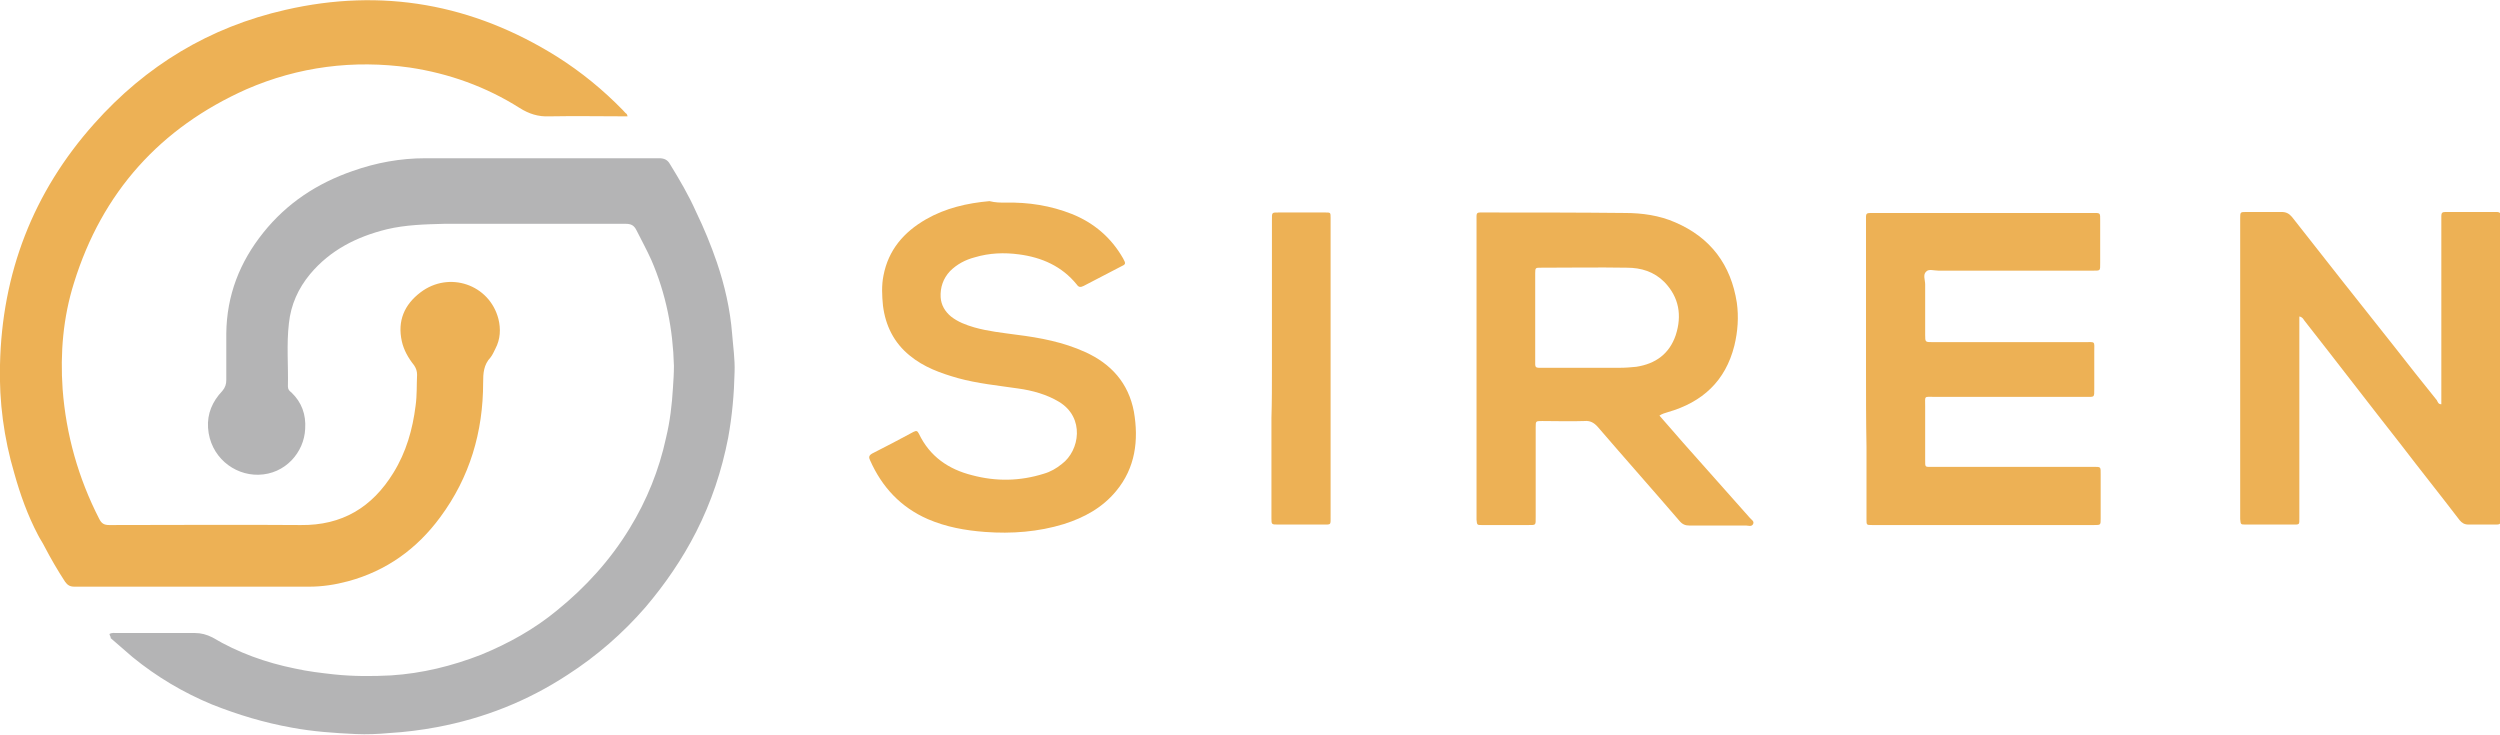 <?xml version="1.0" encoding="utf-8"?>
<!-- Generator: Adobe Illustrator 22.1.0, SVG Export Plug-In . SVG Version: 6.00 Build 0)  -->
<svg version="1.1" id="Layer_1" xmlns="http://www.w3.org/2000/svg" xmlns:xlink="http://www.w3.org/1999/xlink" x="0px" y="0px"
	 viewBox="0 0 507.1 149.1" style="enable-background:new 0 0 507.1 149.1;" xml:space="preserve">
<style type="text/css">
	.st0{fill:#EDB155;}
	.st1{fill:#B4B4B5;}
</style>
<g>
	<path class="st0" d="M127.3,23.6c-5.4,0-10.6-0.1-15.9,0c-2.2,0.1-4.1-0.5-6-1.7c-6.8-4.3-14.3-7-22.3-8.2
		c-11.4-1.6-22.5-0.2-33.1,4.4C32.5,25.9,20.7,39,15,57.4c-2.2,7-2.8,14.2-2.3,21.5c0.7,9.3,3.2,18.1,7.4,26.3c0.5,1,1,1.3,2.1,1.3
		c12.9,0,25.9-0.1,38.8,0c8.4,0.1,14.5-3.6,18.8-10.6c2.6-4.2,3.9-8.8,4.5-13.6c0.3-2.1,0.2-4.2,0.3-6.3c0-0.7-0.2-1.3-0.6-1.9
		c-1.2-1.5-2.1-3.1-2.5-4.9c-0.9-4.1,0.5-7.4,3.8-9.9c5.8-4.4,14-1.6,15.8,5.4c0.5,2,0.4,4.1-0.6,6c-0.3,0.6-0.6,1.3-1,1.8
		c-1.4,1.5-1.5,3.2-1.5,5.1c0,10-2.7,19.2-8.7,27.3c-4.7,6.4-10.9,10.9-18.7,13c-2.6,0.7-5.2,1.1-7.9,1.1c-15.9,0-31.7,0-47.6,0
		c-0.9,0-1.4-0.3-1.9-1c-1.5-2.3-2.9-4.7-4.2-7.2c-0.4-0.8-0.9-1.5-1.3-2.3c-2.1-4-3.6-8.2-4.8-12.5C0.8,88.9-0.2,81.5,0,74
		c0.4-18.6,6.7-35,19.1-48.9C29.6,13.3,42.5,5.5,57.9,2c19.6-4.5,38-1.2,55.1,9.5c4.9,3.1,9.3,6.7,13.3,10.8
		c0.3,0.3,0.5,0.6,0.8,0.8C127.2,23.2,127.2,23.3,127.3,23.6z"/>
	<path class="st1" d="M22.2,128.6c0.5-0.3,1-0.2,1.5-0.2c5.3,0,10.5,0,15.8,0c1.3,0,2.4,0.3,3.6,0.9c5.2,3.1,10.8,5.1,16.7,6.3
		c2.7,0.6,5.3,0.9,8,1.2c3.8,0.4,7.7,0.4,11.5,0.2c6.3-0.4,12.4-1.9,18.3-4.2c5.6-2.3,10.8-5.2,15.4-9c5.8-4.7,10.8-10.2,14.7-16.6
		c3.5-5.7,6-11.9,7.4-18.4c0.8-3.3,1.2-6.7,1.4-10.1c0.1-1.5,0.2-3,0.2-4.5c-0.2-7.4-1.6-14.6-4.6-21.5c-0.9-2-2-4-3-6
		c-0.5-1-1.1-1.3-2.2-1.3c-10.3,0-20.5,0-30.8,0c-2,0-4,0-6,0c-3.9,0.1-7.8,0.2-11.6,1.1c-6.1,1.5-11.5,4.2-15.6,9.1
		c-2.4,2.9-3.9,6.2-4.3,10c-0.5,4.3-0.1,8.5-0.2,12.8c0,0.6,0.3,0.9,0.7,1.2c2.1,2,3,4.5,2.8,7.4c-0.2,4.7-4,9.2-9.5,9.3
		c-5,0.1-9.8-3.7-10.2-9.5c-0.2-2.9,0.9-5.4,2.9-7.5c0.6-0.7,0.8-1.4,0.8-2.2c0-3.2,0-6.3,0-9.5c0.1-7.7,2.7-14.4,7.5-20.4
		c4.8-6,10.9-10,18.1-12.5c4.8-1.7,9.7-2.6,14.8-2.6c15.8,0,31.6,0,47.4,0c1,0,1.7,0.3,2.2,1.2c1.9,3.1,3.8,6.3,5.3,9.7
		c1.6,3.3,3,6.7,4.2,10.2c1.6,4.7,2.7,9.5,3.1,14.5c0.2,2.6,0.6,5.2,0.5,7.8c-0.1,4.5-0.5,8.9-1.3,13.3c-1.3,6.7-3.4,13-6.5,19.1
		c-2.8,5.5-6.3,10.6-10.3,15.3c-4.6,5.3-9.9,9.9-15.8,13.7c-8.1,5.3-16.9,8.8-26.5,10.6c-3.2,0.6-6.4,1-9.7,1.2
		c-2.2,0.2-4.5,0.3-6.7,0.2c-4.4-0.2-8.7-0.5-13-1.3c-5.6-1-10.9-2.6-16.2-4.7c-5.8-2.4-11.2-5.6-16.1-9.6c-1.5-1.3-3-2.6-4.5-3.9
		C22.6,129.3,22.3,129.1,22.2,128.6z"/>
	<path class="st0" d="M336.6,84.3c1.7,1.9,3.2,3.7,4.8,5.5c4.5,5.1,9,10.1,13.5,15.2c0.3,0.4,1,0.7,0.7,1.3c-0.3,0.6-1,0.3-1.4,0.3
		c-3.8,0-7.7,0-11.5,0c-0.8,0-1.4-0.2-2-0.9c-5.5-6.4-11.1-12.7-16.6-19.1c-0.8-0.9-1.6-1.3-2.7-1.2c-2.9,0.1-5.7,0-8.6,0
		c-1.3,0-1.3,0-1.3,1.3c0,6.1,0,12.2,0,18.2c0,1.7,0.1,1.6-1.6,1.6c-3.1,0-6.2,0-9.3,0c-1,0-1,0-1.1-1.1c0-0.2,0-0.5,0-0.7
		c0-19.9,0-39.9,0-59.8c0-2-0.2-1.8,1.8-1.8c9.4,0,18.9,0,28.3,0.1c3.5,0,7,0.5,10.2,1.9c7.2,3.1,11.3,8.6,12.5,16.3
		c0.4,2.9,0.2,5.8-0.5,8.7c-1.8,7.2-6.5,11.5-13.5,13.5C337.7,83.8,337.2,83.9,336.6,84.3z M311.4,64.4c0,2.9,0,5.7,0,8.6
		c0,0.3,0,0.6,0,0.9c0,0.5,0.2,0.7,0.7,0.7c0.3,0,0.7,0,1,0c5.2,0,10.4,0,15.6,0c1.1,0,2.1-0.1,3.2-0.2c3.9-0.6,6.7-2.6,8-6.4
		c1.3-4,0.7-7.7-2.3-10.8c-2.1-2.1-4.7-2.9-7.6-2.9c-5.8-0.1-11.7,0-17.5,0c-1,0-1.1,0-1.1,1.1C311.4,58.4,311.4,61.4,311.4,64.4z"
		/>
	<path class="st0" d="M495.2,82c0-4.9,0-9.7,0-14.5c0-7.5,0-15,0-22.5c0-0.4,0-0.8,0-1.2c0-0.6,0.2-0.8,0.8-0.8c3.5,0,6.9,0,10.4,0
		c0.7,0,0.9,0.3,0.8,0.9c0,0.3,0,0.7,0,1c0,19.9,0,39.8,0,59.7c0,2,0.2,1.8-1.8,1.8c-1.6,0-3.1,0-4.7,0c-0.8,0-1.3-0.3-1.8-0.9
		c-3.9-5.1-7.9-10.1-11.8-15.2c-6.6-8.4-13.1-16.9-19.7-25.3c-0.2-0.3-0.4-0.7-1-0.8c0,0.5,0,1.1,0,1.6c0,12.7,0,25.5,0,38.2
		c0,0.3,0,0.7,0,1c0,1.5,0.1,1.4-1.4,1.4c-3.2,0-6.3,0-9.5,0c-1,0-1,0-1.1-1.1c0-0.3,0-0.6,0-0.9c0-19.8,0-39.7,0-59.5
		c0-0.2,0-0.4,0-0.6c0-1.3,0-1.3,1.3-1.3c2.4,0,4.8,0,7.1,0c0.9,0,1.5,0.3,2.1,1c6.8,8.7,13.7,17.4,20.6,26.1
		c2.9,3.7,5.8,7.4,8.8,11.1C494.5,81.6,494.6,82,495.2,82z"/>
	<path class="st0" d="M378.5,74.9c0-10,0-19.9,0-29.9c0-1.9-0.2-1.8,1.7-1.8c14.7,0,29.5,0,44.2,0c1.7,0,1.6-0.1,1.6,1.6
		c0,2.8,0,5.6,0,8.5c0,1.7,0.1,1.6-1.6,1.6c-10.4,0-20.8,0-31.2,0c-0.9,0-2-0.4-2.5,0.2c-0.7,0.6-0.2,1.7-0.2,2.6
		c0,3.4,0,6.8,0,10.2c0,1.5,0,1.5,1.5,1.5c10.3,0,20.5,0,30.8,0c2.3,0,2-0.3,2,2c0,2.5,0,5,0,7.4c0,1.9,0.1,1.7-1.8,1.7
		c-10.2,0-20.4,0-30.6,0c-2.2,0-1.9-0.3-1.9,1.9c0,3.6,0,7.2,0,10.8c0,1.7-0.1,1.5,1.6,1.5c10.5,0,20.9,0,31.4,0c0.3,0,0.7,0,1,0
		c1.7,0,1.6-0.1,1.6,1.6c0,3,0,5.9,0,8.9c0,1.3,0,1.3-1.3,1.3c-8.3,0-16.5,0-24.8,0c-6.5,0-12.9,0-19.4,0c-0.3,0-0.6,0-0.9,0
		c-1.1,0-1.1,0-1.1-1.2c0-4.9,0-9.8,0-14.7C378.5,85.4,378.5,80.1,378.5,74.9z"/>
	<path class="st0" d="M204,41.1c4.6-0.1,9.1,0.6,13.4,2.3c4.5,1.8,8,4.8,10.4,9c0.6,1.1,0.6,1.2-0.5,1.7c-2.5,1.3-5,2.6-7.5,3.9
		c-0.6,0.3-1,0.3-1.4-0.3c-3-3.7-7.1-5.5-11.7-6.1c-3-0.4-6-0.3-9,0.6c-1.9,0.5-3.6,1.4-5,2.8c-1.4,1.5-2,3.3-1.9,5.3
		c0.1,1.6,0.9,2.9,2.1,3.9c1.4,1.1,3,1.7,4.7,2.2c2.8,0.8,5.7,1.1,8.6,1.5c4.8,0.6,9.5,1.5,13.9,3.5c5.3,2.4,8.8,6.3,9.9,12.1
		c1,5.8,0.3,11.4-3.6,16.1c-2.8,3.4-6.5,5.4-10.6,6.7c-5.2,1.6-10.6,2-16,1.6c-4-0.3-7.9-1-11.6-2.6c-5.5-2.4-9.3-6.5-11.7-11.9
		c-0.3-0.6-0.3-1,0.4-1.4c2.8-1.4,5.6-2.9,8.4-4.4c0.6-0.3,0.8-0.2,1.1,0.4c2.2,4.6,6,7.2,10.8,8.4c4.9,1.3,9.7,1.2,14.5-0.3
		c1.4-0.4,2.6-1.1,3.7-2c3.6-2.7,4.7-9.4-0.6-12.6c-2.5-1.5-5.4-2.3-8.3-2.7c-4.1-0.6-8.2-1-12.2-2.1c-3.5-1-6.9-2.2-9.8-4.6
		c-3.2-2.6-4.9-6.1-5.4-10.1c-0.2-2-0.3-4.1,0.1-6.1c1-5.2,4.1-8.8,8.6-11.4c4-2.3,8.4-3.3,12.9-3.7C201.9,41.1,202.9,41.1,204,41.1
		z"/>
	<path class="st0" d="M258,74.8c0-10,0-20,0-30.1c0-1.7-0.1-1.6,1.6-1.6c3.1,0,6.1,0,9.2,0c1.1,0,1.1,0,1.1,1.1c0,1.4,0,2.7,0,4.1
		c0,18.8,0,37.5,0,56.3c0,2,0.2,1.8-1.8,1.8c-2.9,0-5.8,0-8.8,0c-1.4,0-1.4,0-1.4-1.3c0-6.8,0-13.5,0-20.3
		C258,81.5,258,78.2,258,74.8z"/>
</g>
</svg>
